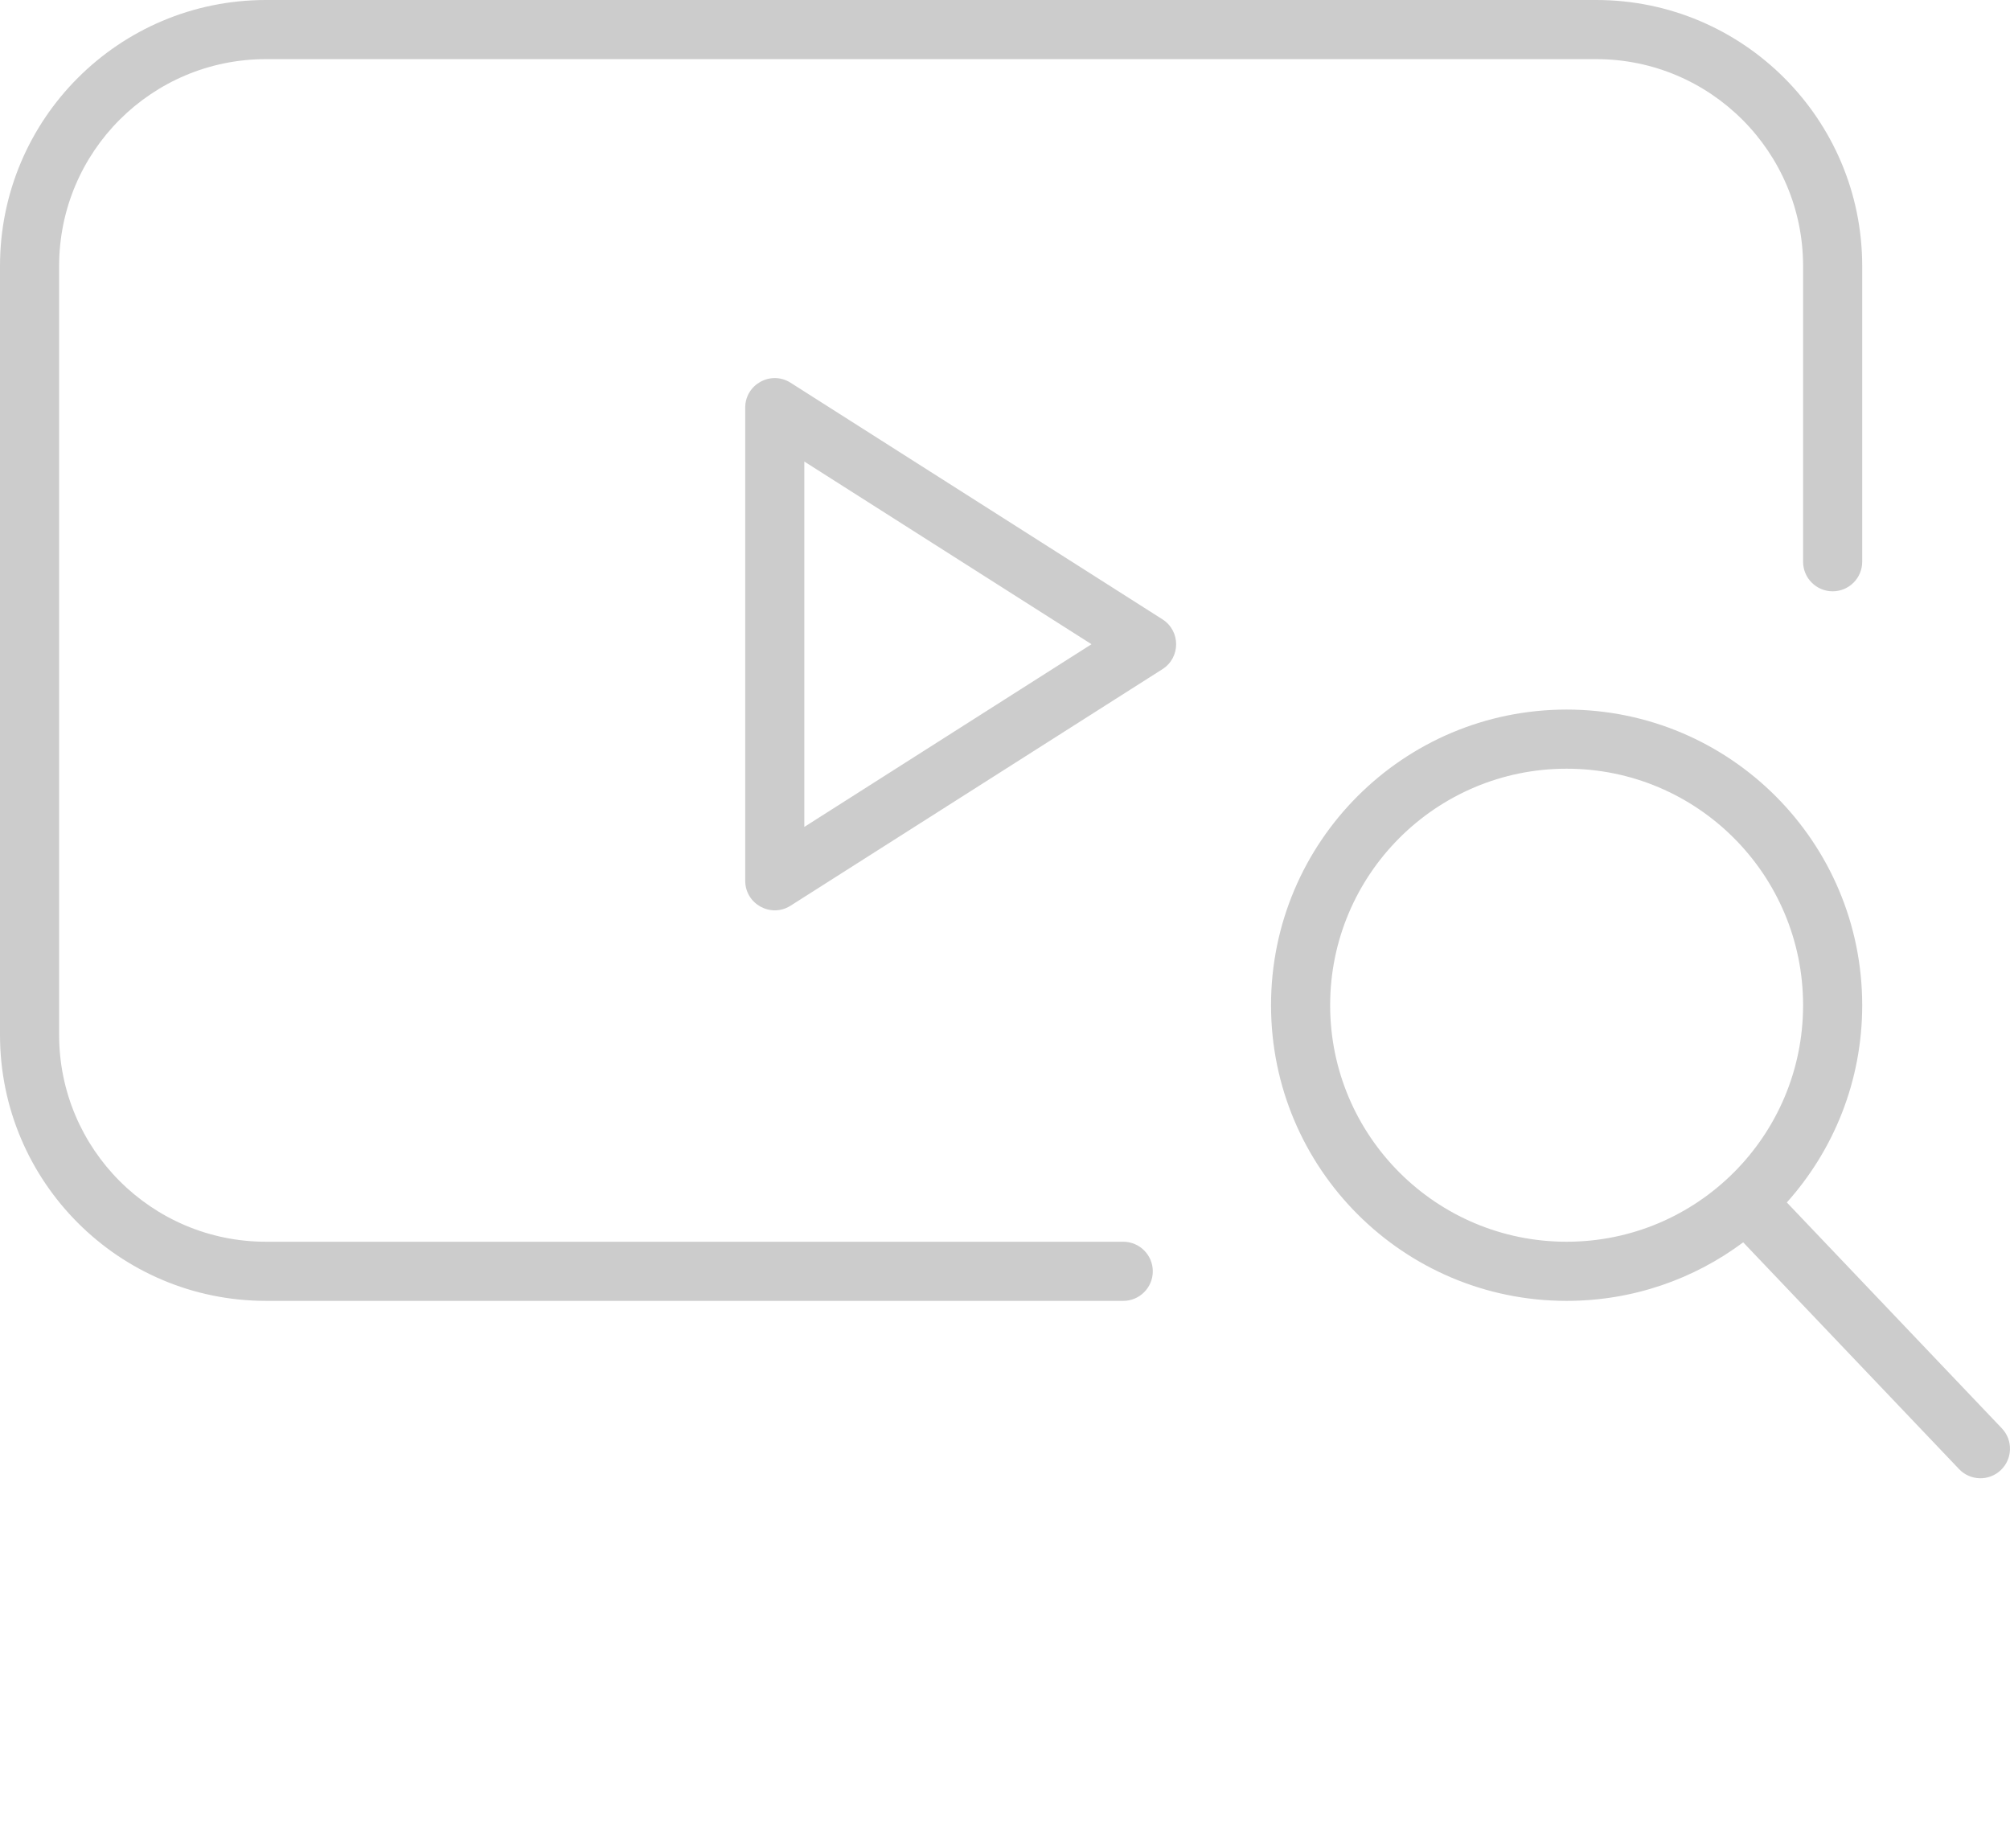 <svg xmlns="http://www.w3.org/2000/svg" viewBox="0 0 68 62.5" x="0px" y="0px"><path fill="#cccccc" d="M274,769 C274.552,769 275,769.448 275,770 C275,770.552 274.552,771 274,771 L245.001,771 C240.03,771 236,766.971 236,762.001 L236,735.999 C236,731.026 240.024,727 244.999,727 L290.001,727 C294.97,727 299,731.032 299,735.999 L299,746 C299,746.552 298.552,747 298,747 C297.448,747 297,746.552 297,746 L297,735.999 C297,732.137 293.865,729 290.001,729 L244.999,729 C241.129,729 238,732.131 238,735.999 L238,762.001 C238,765.867 241.134,769 245.001,769 L274,769 Z M296.45,767.671 L303.726,775.313 C304.106,775.714 304.088,776.347 303.687,776.726 C303.286,777.106 302.653,777.088 302.274,776.687 L294.974,769.02 C293.307,770.264 291.239,771 289,771 C283.477,771 279,766.523 279,761 C279,755.477 283.477,751 289,751 C294.523,751 299,755.477 299,761 C299,763.563 298.036,765.901 296.45,767.671 Z M289,769 C293.418,769 297,765.418 297,761 C297,756.582 293.418,753 289,753 C284.582,753 281,756.582 281,761 C281,765.418 284.582,769 289,769 Z M275.326,749.634 L262.747,757.633 C262.081,758.057 261.211,757.578 261.211,756.789 L261.211,740.789 C261.211,740 262.081,739.522 262.747,739.946 L275.326,747.947 C275.944,748.34 275.944,749.242 275.326,749.634 Z M263.211,742.611 L263.211,754.969 L272.926,748.79 L263.211,742.611 Z" transform="translate(-236 -727)"/></svg>